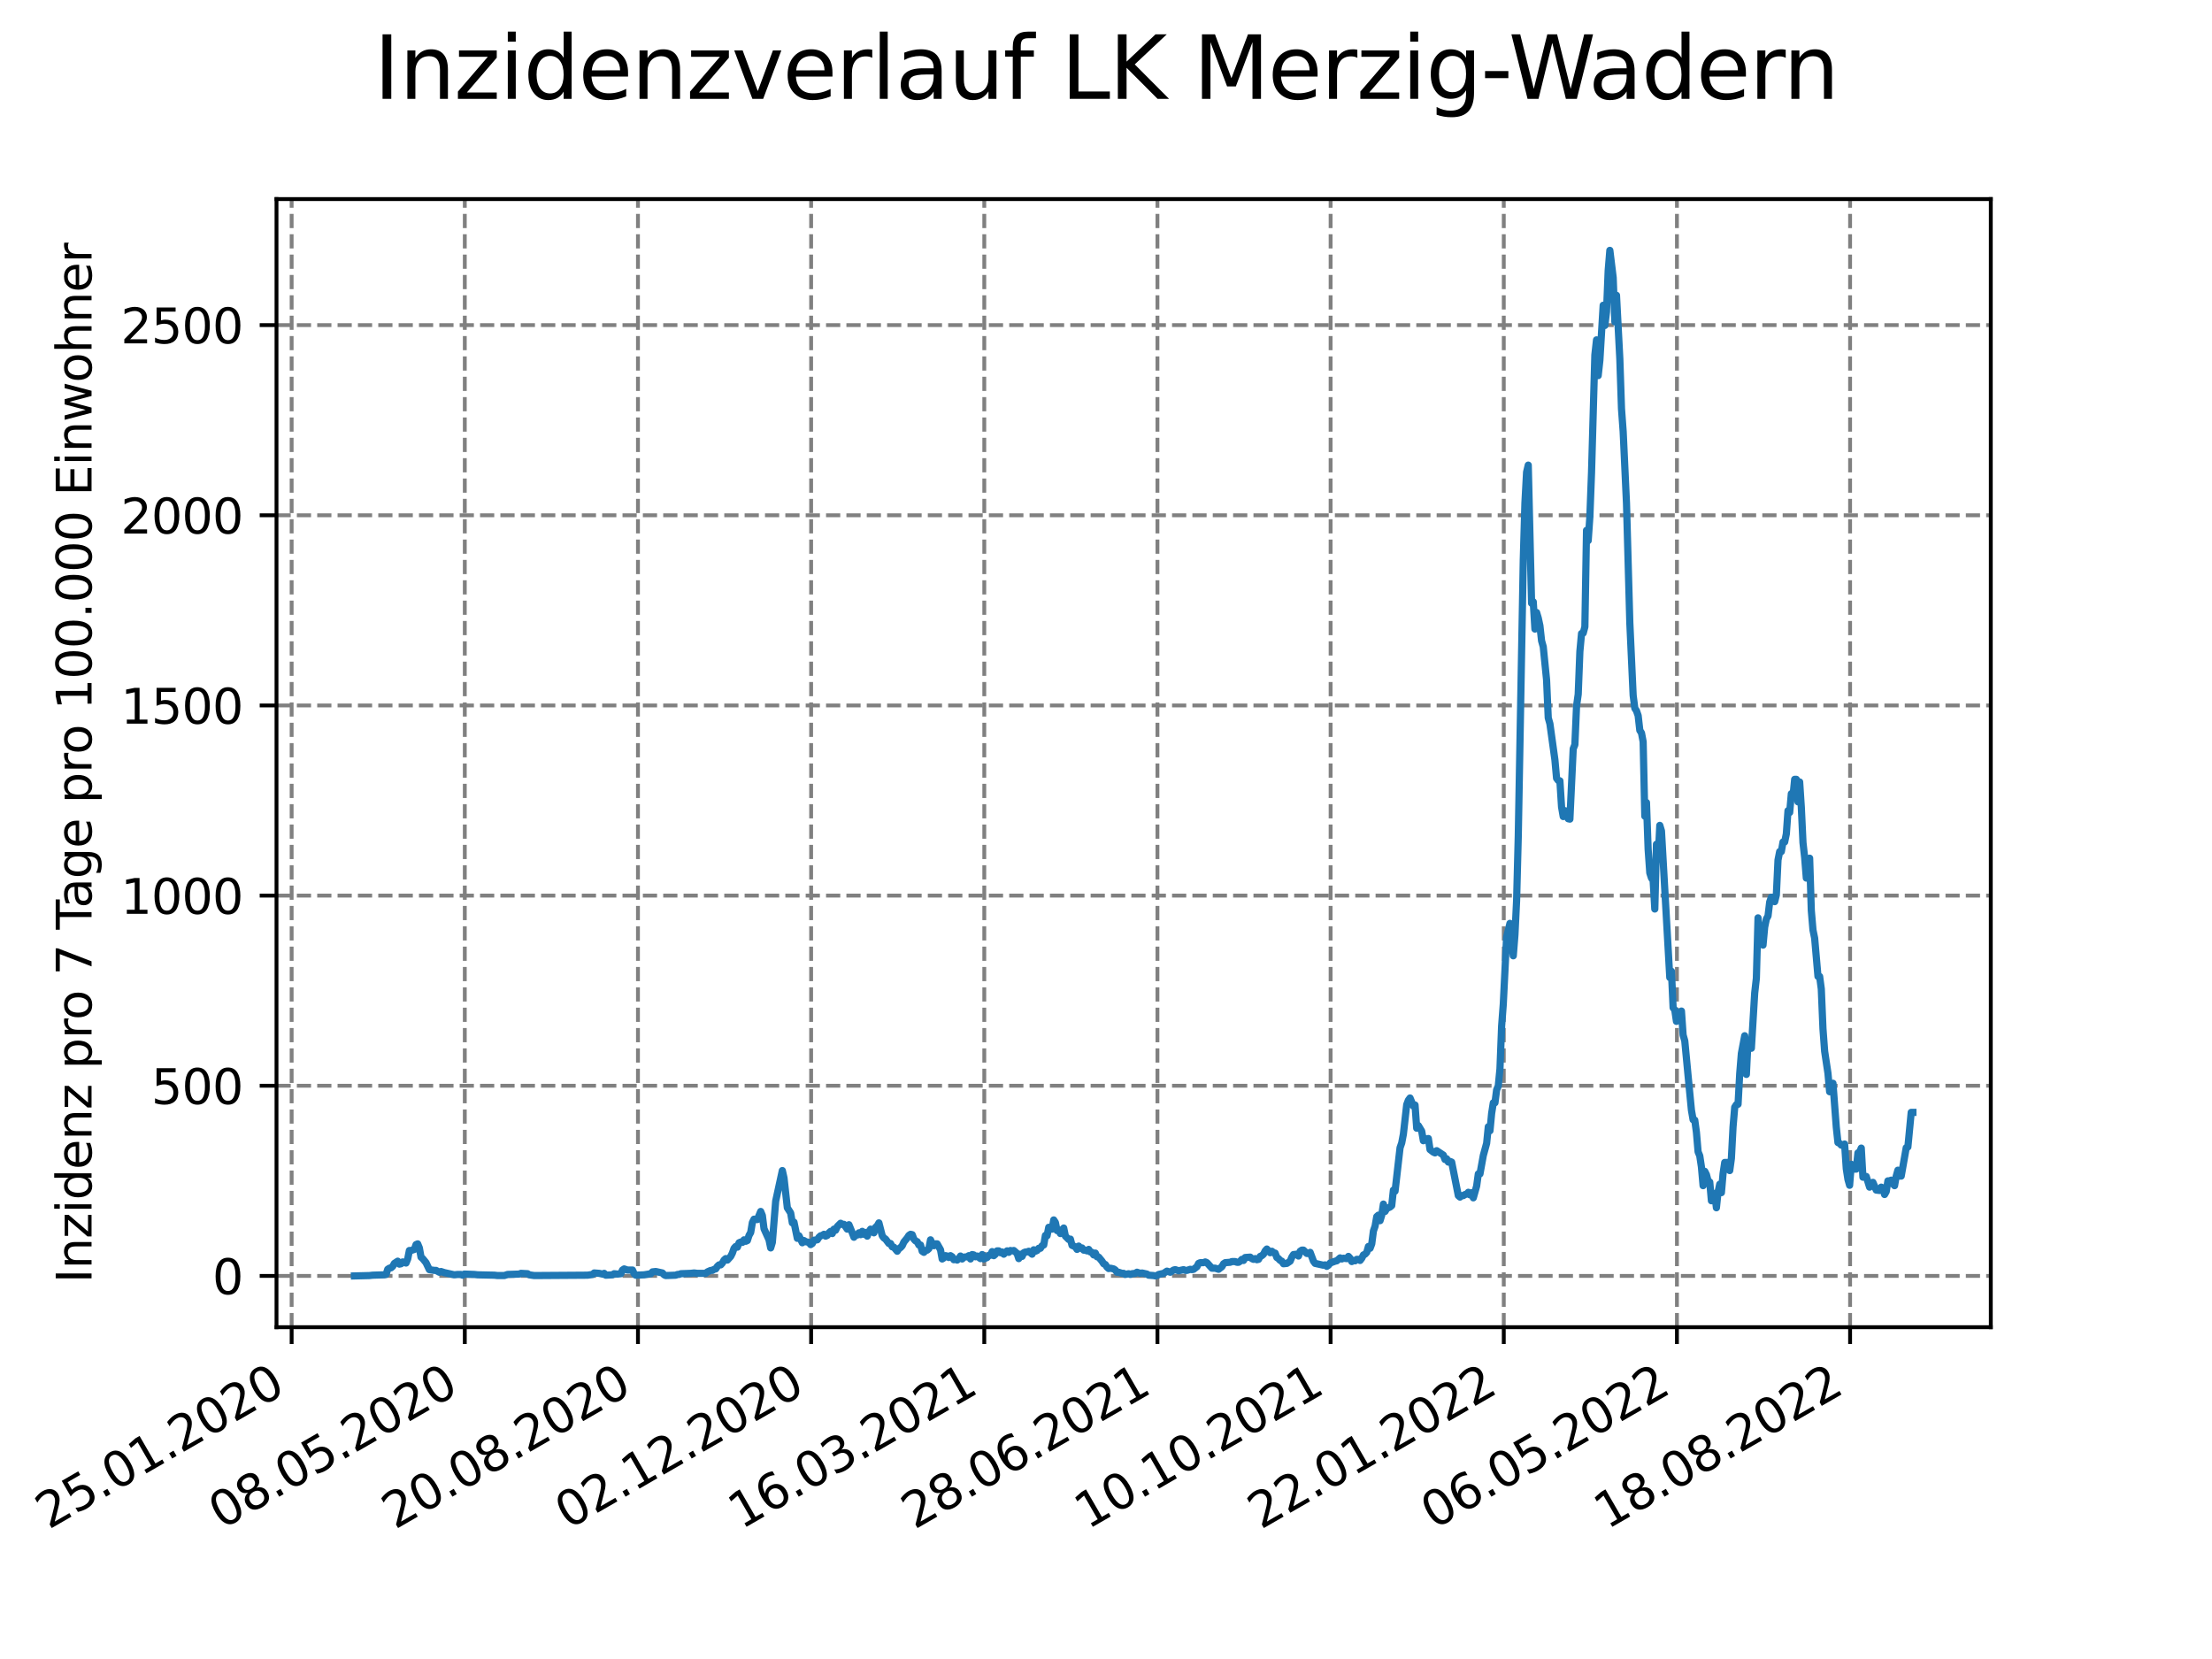 <?xml version="1.0" encoding="utf-8" standalone="no"?>
<!DOCTYPE svg PUBLIC "-//W3C//DTD SVG 1.1//EN"
  "http://www.w3.org/Graphics/SVG/1.1/DTD/svg11.dtd">
<svg xmlns:xlink="http://www.w3.org/1999/xlink" width="460.8pt" height="345.6pt" viewBox="0 0 460.8 345.6" xmlns="http://www.w3.org/2000/svg" version="1.1">
 <defs>
  <style type="text/css">*{stroke-linejoin: round; stroke-linecap: butt}</style>
 </defs>
 <g id="figure_1">
  <g id="patch_1">
   <path d="M 0 345.6 
L 460.8 345.6 
L 460.8 0 
L 0 0 
z
" style="fill: #ffffff"/>
  </g>
  <g id="axes_1">
   <g id="patch_2">
    <path d="M 57.6 276.48 
L 414.72 276.48 
L 414.72 41.472 
L 57.6 41.472 
z
" style="fill: #ffffff"/>
   </g>
   <g id="matplotlib.axis_1">
    <g id="xtick_1">
     <g id="line2d_1">
      <path d="M 60.753 276.48 
L 60.753 41.472 
" clip-path="url(#pf32858adac)" style="fill: none; stroke-dasharray: 2.96,1.28; stroke-dashoffset: 0; stroke: #808080; stroke-width: 0.8"/>
     </g>
     <g id="line2d_2">
      <defs>
       <path id="mc560bcc546" d="M 0 0 
L 0 3.5 
" style="stroke: #000000; stroke-width: 0.8"/>
      </defs>
      <g>
       <use xlink:href="#mc560bcc546" x="60.753" y="276.48" style="stroke: #000000; stroke-width: 0.8"/>
      </g>
     </g>
     <g id="text_1">
      <!-- 25.01.2020 -->
      <g transform="translate(10.128 318.689) rotate(-30) scale(0.1 -0.1)">
       <defs>
        <path id="DejaVuSans-32" d="M 1228 531 
L 3431 531 
L 3431 0 
L 469 0 
L 469 531 
Q 828 903 1448 1529 
Q 2069 2156 2228 2338 
Q 2531 2678 2651 2914 
Q 2772 3150 2772 3378 
Q 2772 3750 2511 3984 
Q 2250 4219 1831 4219 
Q 1534 4219 1204 4116 
Q 875 4013 500 3803 
L 500 4441 
Q 881 4594 1212 4672 
Q 1544 4750 1819 4750 
Q 2544 4750 2975 4387 
Q 3406 4025 3406 3419 
Q 3406 3131 3298 2873 
Q 3191 2616 2906 2266 
Q 2828 2175 2409 1742 
Q 1991 1309 1228 531 
z
" transform="scale(0.016)"/>
        <path id="DejaVuSans-35" d="M 691 4666 
L 3169 4666 
L 3169 4134 
L 1269 4134 
L 1269 2991 
Q 1406 3038 1543 3061 
Q 1681 3084 1819 3084 
Q 2600 3084 3056 2656 
Q 3513 2228 3513 1497 
Q 3513 744 3044 326 
Q 2575 -91 1722 -91 
Q 1428 -91 1123 -41 
Q 819 9 494 109 
L 494 744 
Q 775 591 1075 516 
Q 1375 441 1709 441 
Q 2250 441 2565 725 
Q 2881 1009 2881 1497 
Q 2881 1984 2565 2268 
Q 2250 2553 1709 2553 
Q 1456 2553 1204 2497 
Q 953 2441 691 2322 
L 691 4666 
z
" transform="scale(0.016)"/>
        <path id="DejaVuSans-2e" d="M 684 794 
L 1344 794 
L 1344 0 
L 684 0 
L 684 794 
z
" transform="scale(0.016)"/>
        <path id="DejaVuSans-30" d="M 2034 4250 
Q 1547 4250 1301 3770 
Q 1056 3291 1056 2328 
Q 1056 1369 1301 889 
Q 1547 409 2034 409 
Q 2525 409 2770 889 
Q 3016 1369 3016 2328 
Q 3016 3291 2770 3770 
Q 2525 4250 2034 4250 
z
M 2034 4750 
Q 2819 4750 3233 4129 
Q 3647 3509 3647 2328 
Q 3647 1150 3233 529 
Q 2819 -91 2034 -91 
Q 1250 -91 836 529 
Q 422 1150 422 2328 
Q 422 3509 836 4129 
Q 1250 4750 2034 4750 
z
" transform="scale(0.016)"/>
        <path id="DejaVuSans-31" d="M 794 531 
L 1825 531 
L 1825 4091 
L 703 3866 
L 703 4441 
L 1819 4666 
L 2450 4666 
L 2450 531 
L 3481 531 
L 3481 0 
L 794 0 
L 794 531 
z
" transform="scale(0.016)"/>
       </defs>
       <use xlink:href="#DejaVuSans-32"/>
       <use xlink:href="#DejaVuSans-35" x="63.623"/>
       <use xlink:href="#DejaVuSans-2e" x="127.246"/>
       <use xlink:href="#DejaVuSans-30" x="159.033"/>
       <use xlink:href="#DejaVuSans-31" x="222.656"/>
       <use xlink:href="#DejaVuSans-2e" x="286.279"/>
       <use xlink:href="#DejaVuSans-32" x="318.066"/>
       <use xlink:href="#DejaVuSans-30" x="381.689"/>
       <use xlink:href="#DejaVuSans-32" x="445.312"/>
       <use xlink:href="#DejaVuSans-30" x="508.936"/>
      </g>
     </g>
    </g>
    <g id="xtick_2">
     <g id="line2d_3">
      <path d="M 96.826 276.48 
L 96.826 41.472 
" clip-path="url(#pf32858adac)" style="fill: none; stroke-dasharray: 2.96,1.28; stroke-dashoffset: 0; stroke: #808080; stroke-width: 0.8"/>
     </g>
     <g id="line2d_4">
      <g>
       <use xlink:href="#mc560bcc546" x="96.826" y="276.48" style="stroke: #000000; stroke-width: 0.8"/>
      </g>
     </g>
     <g id="text_2">
      <!-- 08.05.2020 -->
      <g transform="translate(46.201 318.689) rotate(-30) scale(0.1 -0.1)">
       <defs>
        <path id="DejaVuSans-38" d="M 2034 2216 
Q 1584 2216 1326 1975 
Q 1069 1734 1069 1313 
Q 1069 891 1326 650 
Q 1584 409 2034 409 
Q 2484 409 2743 651 
Q 3003 894 3003 1313 
Q 3003 1734 2745 1975 
Q 2488 2216 2034 2216 
z
M 1403 2484 
Q 997 2584 770 2862 
Q 544 3141 544 3541 
Q 544 4100 942 4425 
Q 1341 4750 2034 4750 
Q 2731 4750 3128 4425 
Q 3525 4100 3525 3541 
Q 3525 3141 3298 2862 
Q 3072 2584 2669 2484 
Q 3125 2378 3379 2068 
Q 3634 1759 3634 1313 
Q 3634 634 3220 271 
Q 2806 -91 2034 -91 
Q 1263 -91 848 271 
Q 434 634 434 1313 
Q 434 1759 690 2068 
Q 947 2378 1403 2484 
z
M 1172 3481 
Q 1172 3119 1398 2916 
Q 1625 2713 2034 2713 
Q 2441 2713 2670 2916 
Q 2900 3119 2900 3481 
Q 2900 3844 2670 4047 
Q 2441 4250 2034 4250 
Q 1625 4250 1398 4047 
Q 1172 3844 1172 3481 
z
" transform="scale(0.016)"/>
       </defs>
       <use xlink:href="#DejaVuSans-30"/>
       <use xlink:href="#DejaVuSans-38" x="63.623"/>
       <use xlink:href="#DejaVuSans-2e" x="127.246"/>
       <use xlink:href="#DejaVuSans-30" x="159.033"/>
       <use xlink:href="#DejaVuSans-35" x="222.656"/>
       <use xlink:href="#DejaVuSans-2e" x="286.279"/>
       <use xlink:href="#DejaVuSans-32" x="318.066"/>
       <use xlink:href="#DejaVuSans-30" x="381.689"/>
       <use xlink:href="#DejaVuSans-32" x="445.312"/>
       <use xlink:href="#DejaVuSans-30" x="508.936"/>
      </g>
     </g>
    </g>
    <g id="xtick_3">
     <g id="line2d_5">
      <path d="M 132.899 276.48 
L 132.899 41.472 
" clip-path="url(#pf32858adac)" style="fill: none; stroke-dasharray: 2.96,1.28; stroke-dashoffset: 0; stroke: #808080; stroke-width: 0.8"/>
     </g>
     <g id="line2d_6">
      <g>
       <use xlink:href="#mc560bcc546" x="132.899" y="276.48" style="stroke: #000000; stroke-width: 0.8"/>
      </g>
     </g>
     <g id="text_3">
      <!-- 20.08.2020 -->
      <g transform="translate(82.274 318.689) rotate(-30) scale(0.1 -0.1)">
       <use xlink:href="#DejaVuSans-32"/>
       <use xlink:href="#DejaVuSans-30" x="63.623"/>
       <use xlink:href="#DejaVuSans-2e" x="127.246"/>
       <use xlink:href="#DejaVuSans-30" x="159.033"/>
       <use xlink:href="#DejaVuSans-38" x="222.656"/>
       <use xlink:href="#DejaVuSans-2e" x="286.279"/>
       <use xlink:href="#DejaVuSans-32" x="318.066"/>
       <use xlink:href="#DejaVuSans-30" x="381.689"/>
       <use xlink:href="#DejaVuSans-32" x="445.312"/>
       <use xlink:href="#DejaVuSans-30" x="508.936"/>
      </g>
     </g>
    </g>
    <g id="xtick_4">
     <g id="line2d_7">
      <path d="M 168.972 276.48 
L 168.972 41.472 
" clip-path="url(#pf32858adac)" style="fill: none; stroke-dasharray: 2.96,1.28; stroke-dashoffset: 0; stroke: #808080; stroke-width: 0.8"/>
     </g>
     <g id="line2d_8">
      <g>
       <use xlink:href="#mc560bcc546" x="168.972" y="276.48" style="stroke: #000000; stroke-width: 0.8"/>
      </g>
     </g>
     <g id="text_4">
      <!-- 02.12.2020 -->
      <g transform="translate(118.346 318.689) rotate(-30) scale(0.1 -0.1)">
       <use xlink:href="#DejaVuSans-30"/>
       <use xlink:href="#DejaVuSans-32" x="63.623"/>
       <use xlink:href="#DejaVuSans-2e" x="127.246"/>
       <use xlink:href="#DejaVuSans-31" x="159.033"/>
       <use xlink:href="#DejaVuSans-32" x="222.656"/>
       <use xlink:href="#DejaVuSans-2e" x="286.279"/>
       <use xlink:href="#DejaVuSans-32" x="318.066"/>
       <use xlink:href="#DejaVuSans-30" x="381.689"/>
       <use xlink:href="#DejaVuSans-32" x="445.312"/>
       <use xlink:href="#DejaVuSans-30" x="508.936"/>
      </g>
     </g>
    </g>
    <g id="xtick_5">
     <g id="line2d_9">
      <path d="M 205.044 276.48 
L 205.044 41.472 
" clip-path="url(#pf32858adac)" style="fill: none; stroke-dasharray: 2.96,1.28; stroke-dashoffset: 0; stroke: #808080; stroke-width: 0.8"/>
     </g>
     <g id="line2d_10">
      <g>
       <use xlink:href="#mc560bcc546" x="205.044" y="276.48" style="stroke: #000000; stroke-width: 0.8"/>
      </g>
     </g>
     <g id="text_5">
      <!-- 16.03.2021 -->
      <g transform="translate(154.419 318.689) rotate(-30) scale(0.1 -0.1)">
       <defs>
        <path id="DejaVuSans-36" d="M 2113 2584 
Q 1688 2584 1439 2293 
Q 1191 2003 1191 1497 
Q 1191 994 1439 701 
Q 1688 409 2113 409 
Q 2538 409 2786 701 
Q 3034 994 3034 1497 
Q 3034 2003 2786 2293 
Q 2538 2584 2113 2584 
z
M 3366 4563 
L 3366 3988 
Q 3128 4100 2886 4159 
Q 2644 4219 2406 4219 
Q 1781 4219 1451 3797 
Q 1122 3375 1075 2522 
Q 1259 2794 1537 2939 
Q 1816 3084 2150 3084 
Q 2853 3084 3261 2657 
Q 3669 2231 3669 1497 
Q 3669 778 3244 343 
Q 2819 -91 2113 -91 
Q 1303 -91 875 529 
Q 447 1150 447 2328 
Q 447 3434 972 4092 
Q 1497 4750 2381 4750 
Q 2619 4750 2861 4703 
Q 3103 4656 3366 4563 
z
" transform="scale(0.016)"/>
        <path id="DejaVuSans-33" d="M 2597 2516 
Q 3050 2419 3304 2112 
Q 3559 1806 3559 1356 
Q 3559 666 3084 287 
Q 2609 -91 1734 -91 
Q 1441 -91 1130 -33 
Q 819 25 488 141 
L 488 750 
Q 750 597 1062 519 
Q 1375 441 1716 441 
Q 2309 441 2620 675 
Q 2931 909 2931 1356 
Q 2931 1769 2642 2001 
Q 2353 2234 1838 2234 
L 1294 2234 
L 1294 2753 
L 1863 2753 
Q 2328 2753 2575 2939 
Q 2822 3125 2822 3475 
Q 2822 3834 2567 4026 
Q 2313 4219 1838 4219 
Q 1578 4219 1281 4162 
Q 984 4106 628 3988 
L 628 4550 
Q 988 4650 1302 4700 
Q 1616 4750 1894 4750 
Q 2613 4750 3031 4423 
Q 3450 4097 3450 3541 
Q 3450 3153 3228 2886 
Q 3006 2619 2597 2516 
z
" transform="scale(0.016)"/>
       </defs>
       <use xlink:href="#DejaVuSans-31"/>
       <use xlink:href="#DejaVuSans-36" x="63.623"/>
       <use xlink:href="#DejaVuSans-2e" x="127.246"/>
       <use xlink:href="#DejaVuSans-30" x="159.033"/>
       <use xlink:href="#DejaVuSans-33" x="222.656"/>
       <use xlink:href="#DejaVuSans-2e" x="286.279"/>
       <use xlink:href="#DejaVuSans-32" x="318.066"/>
       <use xlink:href="#DejaVuSans-30" x="381.689"/>
       <use xlink:href="#DejaVuSans-32" x="445.312"/>
       <use xlink:href="#DejaVuSans-31" x="508.936"/>
      </g>
     </g>
    </g>
    <g id="xtick_6">
     <g id="line2d_11">
      <path d="M 241.117 276.48 
L 241.117 41.472 
" clip-path="url(#pf32858adac)" style="fill: none; stroke-dasharray: 2.96,1.28; stroke-dashoffset: 0; stroke: #808080; stroke-width: 0.8"/>
     </g>
     <g id="line2d_12">
      <g>
       <use xlink:href="#mc560bcc546" x="241.117" y="276.48" style="stroke: #000000; stroke-width: 0.8"/>
      </g>
     </g>
     <g id="text_6">
      <!-- 28.06.2021 -->
      <g transform="translate(190.492 318.689) rotate(-30) scale(0.1 -0.1)">
       <use xlink:href="#DejaVuSans-32"/>
       <use xlink:href="#DejaVuSans-38" x="63.623"/>
       <use xlink:href="#DejaVuSans-2e" x="127.246"/>
       <use xlink:href="#DejaVuSans-30" x="159.033"/>
       <use xlink:href="#DejaVuSans-36" x="222.656"/>
       <use xlink:href="#DejaVuSans-2e" x="286.279"/>
       <use xlink:href="#DejaVuSans-32" x="318.066"/>
       <use xlink:href="#DejaVuSans-30" x="381.689"/>
       <use xlink:href="#DejaVuSans-32" x="445.312"/>
       <use xlink:href="#DejaVuSans-31" x="508.936"/>
      </g>
     </g>
    </g>
    <g id="xtick_7">
     <g id="line2d_13">
      <path d="M 277.19 276.48 
L 277.19 41.472 
" clip-path="url(#pf32858adac)" style="fill: none; stroke-dasharray: 2.96,1.28; stroke-dashoffset: 0; stroke: #808080; stroke-width: 0.8"/>
     </g>
     <g id="line2d_14">
      <g>
       <use xlink:href="#mc560bcc546" x="277.19" y="276.48" style="stroke: #000000; stroke-width: 0.8"/>
      </g>
     </g>
     <g id="text_7">
      <!-- 10.10.2021 -->
      <g transform="translate(226.565 318.689) rotate(-30) scale(0.1 -0.1)">
       <use xlink:href="#DejaVuSans-31"/>
       <use xlink:href="#DejaVuSans-30" x="63.623"/>
       <use xlink:href="#DejaVuSans-2e" x="127.246"/>
       <use xlink:href="#DejaVuSans-31" x="159.033"/>
       <use xlink:href="#DejaVuSans-30" x="222.656"/>
       <use xlink:href="#DejaVuSans-2e" x="286.279"/>
       <use xlink:href="#DejaVuSans-32" x="318.066"/>
       <use xlink:href="#DejaVuSans-30" x="381.689"/>
       <use xlink:href="#DejaVuSans-32" x="445.312"/>
       <use xlink:href="#DejaVuSans-31" x="508.936"/>
      </g>
     </g>
    </g>
    <g id="xtick_8">
     <g id="line2d_15">
      <path d="M 313.263 276.48 
L 313.263 41.472 
" clip-path="url(#pf32858adac)" style="fill: none; stroke-dasharray: 2.96,1.28; stroke-dashoffset: 0; stroke: #808080; stroke-width: 0.8"/>
     </g>
     <g id="line2d_16">
      <g>
       <use xlink:href="#mc560bcc546" x="313.263" y="276.48" style="stroke: #000000; stroke-width: 0.8"/>
      </g>
     </g>
     <g id="text_8">
      <!-- 22.01.2022 -->
      <g transform="translate(262.637 318.689) rotate(-30) scale(0.1 -0.1)">
       <use xlink:href="#DejaVuSans-32"/>
       <use xlink:href="#DejaVuSans-32" x="63.623"/>
       <use xlink:href="#DejaVuSans-2e" x="127.246"/>
       <use xlink:href="#DejaVuSans-30" x="159.033"/>
       <use xlink:href="#DejaVuSans-31" x="222.656"/>
       <use xlink:href="#DejaVuSans-2e" x="286.279"/>
       <use xlink:href="#DejaVuSans-32" x="318.066"/>
       <use xlink:href="#DejaVuSans-30" x="381.689"/>
       <use xlink:href="#DejaVuSans-32" x="445.312"/>
       <use xlink:href="#DejaVuSans-32" x="508.936"/>
      </g>
     </g>
    </g>
    <g id="xtick_9">
     <g id="line2d_17">
      <path d="M 349.335 276.48 
L 349.335 41.472 
" clip-path="url(#pf32858adac)" style="fill: none; stroke-dasharray: 2.96,1.28; stroke-dashoffset: 0; stroke: #808080; stroke-width: 0.8"/>
     </g>
     <g id="line2d_18">
      <g>
       <use xlink:href="#mc560bcc546" x="349.335" y="276.48" style="stroke: #000000; stroke-width: 0.8"/>
      </g>
     </g>
     <g id="text_9">
      <!-- 06.05.2022 -->
      <g transform="translate(298.71 318.689) rotate(-30) scale(0.1 -0.1)">
       <use xlink:href="#DejaVuSans-30"/>
       <use xlink:href="#DejaVuSans-36" x="63.623"/>
       <use xlink:href="#DejaVuSans-2e" x="127.246"/>
       <use xlink:href="#DejaVuSans-30" x="159.033"/>
       <use xlink:href="#DejaVuSans-35" x="222.656"/>
       <use xlink:href="#DejaVuSans-2e" x="286.279"/>
       <use xlink:href="#DejaVuSans-32" x="318.066"/>
       <use xlink:href="#DejaVuSans-30" x="381.689"/>
       <use xlink:href="#DejaVuSans-32" x="445.312"/>
       <use xlink:href="#DejaVuSans-32" x="508.936"/>
      </g>
     </g>
    </g>
    <g id="xtick_10">
     <g id="line2d_19">
      <path d="M 385.408 276.48 
L 385.408 41.472 
" clip-path="url(#pf32858adac)" style="fill: none; stroke-dasharray: 2.96,1.28; stroke-dashoffset: 0; stroke: #808080; stroke-width: 0.8"/>
     </g>
     <g id="line2d_20">
      <g>
       <use xlink:href="#mc560bcc546" x="385.408" y="276.48" style="stroke: #000000; stroke-width: 0.8"/>
      </g>
     </g>
     <g id="text_10">
      <!-- 18.08.2022 -->
      <g transform="translate(334.783 318.689) rotate(-30) scale(0.1 -0.1)">
       <use xlink:href="#DejaVuSans-31"/>
       <use xlink:href="#DejaVuSans-38" x="63.623"/>
       <use xlink:href="#DejaVuSans-2e" x="127.246"/>
       <use xlink:href="#DejaVuSans-30" x="159.033"/>
       <use xlink:href="#DejaVuSans-38" x="222.656"/>
       <use xlink:href="#DejaVuSans-2e" x="286.279"/>
       <use xlink:href="#DejaVuSans-32" x="318.066"/>
       <use xlink:href="#DejaVuSans-30" x="381.689"/>
       <use xlink:href="#DejaVuSans-32" x="445.312"/>
       <use xlink:href="#DejaVuSans-32" x="508.936"/>
      </g>
     </g>
    </g>
   </g>
   <g id="matplotlib.axis_2">
    <g id="ytick_1">
     <g id="line2d_21">
      <path d="M 57.6 265.798 
L 414.72 265.798 
" clip-path="url(#pf32858adac)" style="fill: none; stroke-dasharray: 2.96,1.28; stroke-dashoffset: 0; stroke: #808080; stroke-width: 0.8"/>
     </g>
     <g id="line2d_22">
      <defs>
       <path id="m542af6de7a" d="M 0 0 
L -3.5 0 
" style="stroke: #000000; stroke-width: 0.8"/>
      </defs>
      <g>
       <use xlink:href="#m542af6de7a" x="57.6" y="265.798" style="stroke: #000000; stroke-width: 0.8"/>
      </g>
     </g>
     <g id="text_11">
      <!-- 0 -->
      <g transform="translate(44.237 269.597) scale(0.1 -0.1)">
       <use xlink:href="#DejaVuSans-30"/>
      </g>
     </g>
    </g>
    <g id="ytick_2">
     <g id="line2d_23">
      <path d="M 57.6 226.184 
L 414.72 226.184 
" clip-path="url(#pf32858adac)" style="fill: none; stroke-dasharray: 2.96,1.28; stroke-dashoffset: 0; stroke: #808080; stroke-width: 0.8"/>
     </g>
     <g id="line2d_24">
      <g>
       <use xlink:href="#m542af6de7a" x="57.6" y="226.184" style="stroke: #000000; stroke-width: 0.8"/>
      </g>
     </g>
     <g id="text_12">
      <!-- 500 -->
      <g transform="translate(31.512 229.983) scale(0.1 -0.1)">
       <use xlink:href="#DejaVuSans-35"/>
       <use xlink:href="#DejaVuSans-30" x="63.623"/>
       <use xlink:href="#DejaVuSans-30" x="127.246"/>
      </g>
     </g>
    </g>
    <g id="ytick_3">
     <g id="line2d_25">
      <path d="M 57.6 186.569 
L 414.72 186.569 
" clip-path="url(#pf32858adac)" style="fill: none; stroke-dasharray: 2.96,1.28; stroke-dashoffset: 0; stroke: #808080; stroke-width: 0.8"/>
     </g>
     <g id="line2d_26">
      <g>
       <use xlink:href="#m542af6de7a" x="57.6" y="186.569" style="stroke: #000000; stroke-width: 0.8"/>
      </g>
     </g>
     <g id="text_13">
      <!-- 1000 -->
      <g transform="translate(25.15 190.369) scale(0.1 -0.1)">
       <use xlink:href="#DejaVuSans-31"/>
       <use xlink:href="#DejaVuSans-30" x="63.623"/>
       <use xlink:href="#DejaVuSans-30" x="127.246"/>
       <use xlink:href="#DejaVuSans-30" x="190.869"/>
      </g>
     </g>
    </g>
    <g id="ytick_4">
     <g id="line2d_27">
      <path d="M 57.6 146.955 
L 414.72 146.955 
" clip-path="url(#pf32858adac)" style="fill: none; stroke-dasharray: 2.96,1.28; stroke-dashoffset: 0; stroke: #808080; stroke-width: 0.8"/>
     </g>
     <g id="line2d_28">
      <g>
       <use xlink:href="#m542af6de7a" x="57.6" y="146.955" style="stroke: #000000; stroke-width: 0.8"/>
      </g>
     </g>
     <g id="text_14">
      <!-- 1500 -->
      <g transform="translate(25.15 150.754) scale(0.1 -0.1)">
       <use xlink:href="#DejaVuSans-31"/>
       <use xlink:href="#DejaVuSans-35" x="63.623"/>
       <use xlink:href="#DejaVuSans-30" x="127.246"/>
       <use xlink:href="#DejaVuSans-30" x="190.869"/>
      </g>
     </g>
    </g>
    <g id="ytick_5">
     <g id="line2d_29">
      <path d="M 57.6 107.341 
L 414.72 107.341 
" clip-path="url(#pf32858adac)" style="fill: none; stroke-dasharray: 2.96,1.28; stroke-dashoffset: 0; stroke: #808080; stroke-width: 0.8"/>
     </g>
     <g id="line2d_30">
      <g>
       <use xlink:href="#m542af6de7a" x="57.6" y="107.341" style="stroke: #000000; stroke-width: 0.8"/>
      </g>
     </g>
     <g id="text_15">
      <!-- 2000 -->
      <g transform="translate(25.15 111.14) scale(0.1 -0.1)">
       <use xlink:href="#DejaVuSans-32"/>
       <use xlink:href="#DejaVuSans-30" x="63.623"/>
       <use xlink:href="#DejaVuSans-30" x="127.246"/>
       <use xlink:href="#DejaVuSans-30" x="190.869"/>
      </g>
     </g>
    </g>
    <g id="ytick_6">
     <g id="line2d_31">
      <path d="M 57.6 67.727 
L 414.72 67.727 
" clip-path="url(#pf32858adac)" style="fill: none; stroke-dasharray: 2.96,1.28; stroke-dashoffset: 0; stroke: #808080; stroke-width: 0.8"/>
     </g>
     <g id="line2d_32">
      <g>
       <use xlink:href="#m542af6de7a" x="57.6" y="67.727" style="stroke: #000000; stroke-width: 0.8"/>
      </g>
     </g>
     <g id="text_16">
      <!-- 2500 -->
      <g transform="translate(25.15 71.526) scale(0.1 -0.1)">
       <use xlink:href="#DejaVuSans-32"/>
       <use xlink:href="#DejaVuSans-35" x="63.623"/>
       <use xlink:href="#DejaVuSans-30" x="127.246"/>
       <use xlink:href="#DejaVuSans-30" x="190.869"/>
      </g>
     </g>
    </g>
    <g id="text_17">
     <!-- Inzidenz pro 7 Tage pro 100.000 Einwohner -->
     <g transform="translate(19.07 267.301) rotate(-90) scale(0.1 -0.1)">
      <defs>
       <path id="DejaVuSans-49" d="M 628 4666 
L 1259 4666 
L 1259 0 
L 628 0 
L 628 4666 
z
" transform="scale(0.016)"/>
       <path id="DejaVuSans-6e" d="M 3513 2113 
L 3513 0 
L 2938 0 
L 2938 2094 
Q 2938 2591 2744 2837 
Q 2550 3084 2163 3084 
Q 1697 3084 1428 2787 
Q 1159 2491 1159 1978 
L 1159 0 
L 581 0 
L 581 3500 
L 1159 3500 
L 1159 2956 
Q 1366 3272 1645 3428 
Q 1925 3584 2291 3584 
Q 2894 3584 3203 3211 
Q 3513 2838 3513 2113 
z
" transform="scale(0.016)"/>
       <path id="DejaVuSans-7a" d="M 353 3500 
L 3084 3500 
L 3084 2975 
L 922 459 
L 3084 459 
L 3084 0 
L 275 0 
L 275 525 
L 2438 3041 
L 353 3041 
L 353 3500 
z
" transform="scale(0.016)"/>
       <path id="DejaVuSans-69" d="M 603 3500 
L 1178 3500 
L 1178 0 
L 603 0 
L 603 3500 
z
M 603 4863 
L 1178 4863 
L 1178 4134 
L 603 4134 
L 603 4863 
z
" transform="scale(0.016)"/>
       <path id="DejaVuSans-64" d="M 2906 2969 
L 2906 4863 
L 3481 4863 
L 3481 0 
L 2906 0 
L 2906 525 
Q 2725 213 2448 61 
Q 2172 -91 1784 -91 
Q 1150 -91 751 415 
Q 353 922 353 1747 
Q 353 2572 751 3078 
Q 1150 3584 1784 3584 
Q 2172 3584 2448 3432 
Q 2725 3281 2906 2969 
z
M 947 1747 
Q 947 1113 1208 752 
Q 1469 391 1925 391 
Q 2381 391 2643 752 
Q 2906 1113 2906 1747 
Q 2906 2381 2643 2742 
Q 2381 3103 1925 3103 
Q 1469 3103 1208 2742 
Q 947 2381 947 1747 
z
" transform="scale(0.016)"/>
       <path id="DejaVuSans-65" d="M 3597 1894 
L 3597 1613 
L 953 1613 
Q 991 1019 1311 708 
Q 1631 397 2203 397 
Q 2534 397 2845 478 
Q 3156 559 3463 722 
L 3463 178 
Q 3153 47 2828 -22 
Q 2503 -91 2169 -91 
Q 1331 -91 842 396 
Q 353 884 353 1716 
Q 353 2575 817 3079 
Q 1281 3584 2069 3584 
Q 2775 3584 3186 3129 
Q 3597 2675 3597 1894 
z
M 3022 2063 
Q 3016 2534 2758 2815 
Q 2500 3097 2075 3097 
Q 1594 3097 1305 2825 
Q 1016 2553 972 2059 
L 3022 2063 
z
" transform="scale(0.016)"/>
       <path id="DejaVuSans-20" transform="scale(0.016)"/>
       <path id="DejaVuSans-70" d="M 1159 525 
L 1159 -1331 
L 581 -1331 
L 581 3500 
L 1159 3500 
L 1159 2969 
Q 1341 3281 1617 3432 
Q 1894 3584 2278 3584 
Q 2916 3584 3314 3078 
Q 3713 2572 3713 1747 
Q 3713 922 3314 415 
Q 2916 -91 2278 -91 
Q 1894 -91 1617 61 
Q 1341 213 1159 525 
z
M 3116 1747 
Q 3116 2381 2855 2742 
Q 2594 3103 2138 3103 
Q 1681 3103 1420 2742 
Q 1159 2381 1159 1747 
Q 1159 1113 1420 752 
Q 1681 391 2138 391 
Q 2594 391 2855 752 
Q 3116 1113 3116 1747 
z
" transform="scale(0.016)"/>
       <path id="DejaVuSans-72" d="M 2631 2963 
Q 2534 3019 2420 3045 
Q 2306 3072 2169 3072 
Q 1681 3072 1420 2755 
Q 1159 2438 1159 1844 
L 1159 0 
L 581 0 
L 581 3500 
L 1159 3500 
L 1159 2956 
Q 1341 3275 1631 3429 
Q 1922 3584 2338 3584 
Q 2397 3584 2469 3576 
Q 2541 3569 2628 3553 
L 2631 2963 
z
" transform="scale(0.016)"/>
       <path id="DejaVuSans-6f" d="M 1959 3097 
Q 1497 3097 1228 2736 
Q 959 2375 959 1747 
Q 959 1119 1226 758 
Q 1494 397 1959 397 
Q 2419 397 2687 759 
Q 2956 1122 2956 1747 
Q 2956 2369 2687 2733 
Q 2419 3097 1959 3097 
z
M 1959 3584 
Q 2709 3584 3137 3096 
Q 3566 2609 3566 1747 
Q 3566 888 3137 398 
Q 2709 -91 1959 -91 
Q 1206 -91 779 398 
Q 353 888 353 1747 
Q 353 2609 779 3096 
Q 1206 3584 1959 3584 
z
" transform="scale(0.016)"/>
       <path id="DejaVuSans-37" d="M 525 4666 
L 3525 4666 
L 3525 4397 
L 1831 0 
L 1172 0 
L 2766 4134 
L 525 4134 
L 525 4666 
z
" transform="scale(0.016)"/>
       <path id="DejaVuSans-54" d="M -19 4666 
L 3928 4666 
L 3928 4134 
L 2272 4134 
L 2272 0 
L 1638 0 
L 1638 4134 
L -19 4134 
L -19 4666 
z
" transform="scale(0.016)"/>
       <path id="DejaVuSans-61" d="M 2194 1759 
Q 1497 1759 1228 1600 
Q 959 1441 959 1056 
Q 959 750 1161 570 
Q 1363 391 1709 391 
Q 2188 391 2477 730 
Q 2766 1069 2766 1631 
L 2766 1759 
L 2194 1759 
z
M 3341 1997 
L 3341 0 
L 2766 0 
L 2766 531 
Q 2569 213 2275 61 
Q 1981 -91 1556 -91 
Q 1019 -91 701 211 
Q 384 513 384 1019 
Q 384 1609 779 1909 
Q 1175 2209 1959 2209 
L 2766 2209 
L 2766 2266 
Q 2766 2663 2505 2880 
Q 2244 3097 1772 3097 
Q 1472 3097 1187 3025 
Q 903 2953 641 2809 
L 641 3341 
Q 956 3463 1253 3523 
Q 1550 3584 1831 3584 
Q 2591 3584 2966 3190 
Q 3341 2797 3341 1997 
z
" transform="scale(0.016)"/>
       <path id="DejaVuSans-67" d="M 2906 1791 
Q 2906 2416 2648 2759 
Q 2391 3103 1925 3103 
Q 1463 3103 1205 2759 
Q 947 2416 947 1791 
Q 947 1169 1205 825 
Q 1463 481 1925 481 
Q 2391 481 2648 825 
Q 2906 1169 2906 1791 
z
M 3481 434 
Q 3481 -459 3084 -895 
Q 2688 -1331 1869 -1331 
Q 1566 -1331 1297 -1286 
Q 1028 -1241 775 -1147 
L 775 -588 
Q 1028 -725 1275 -790 
Q 1522 -856 1778 -856 
Q 2344 -856 2625 -561 
Q 2906 -266 2906 331 
L 2906 616 
Q 2728 306 2450 153 
Q 2172 0 1784 0 
Q 1141 0 747 490 
Q 353 981 353 1791 
Q 353 2603 747 3093 
Q 1141 3584 1784 3584 
Q 2172 3584 2450 3431 
Q 2728 3278 2906 2969 
L 2906 3500 
L 3481 3500 
L 3481 434 
z
" transform="scale(0.016)"/>
       <path id="DejaVuSans-45" d="M 628 4666 
L 3578 4666 
L 3578 4134 
L 1259 4134 
L 1259 2753 
L 3481 2753 
L 3481 2222 
L 1259 2222 
L 1259 531 
L 3634 531 
L 3634 0 
L 628 0 
L 628 4666 
z
" transform="scale(0.016)"/>
       <path id="DejaVuSans-77" d="M 269 3500 
L 844 3500 
L 1563 769 
L 2278 3500 
L 2956 3500 
L 3675 769 
L 4391 3500 
L 4966 3500 
L 4050 0 
L 3372 0 
L 2619 2869 
L 1863 0 
L 1184 0 
L 269 3500 
z
" transform="scale(0.016)"/>
       <path id="DejaVuSans-68" d="M 3513 2113 
L 3513 0 
L 2938 0 
L 2938 2094 
Q 2938 2591 2744 2837 
Q 2550 3084 2163 3084 
Q 1697 3084 1428 2787 
Q 1159 2491 1159 1978 
L 1159 0 
L 581 0 
L 581 4863 
L 1159 4863 
L 1159 2956 
Q 1366 3272 1645 3428 
Q 1925 3584 2291 3584 
Q 2894 3584 3203 3211 
Q 3513 2838 3513 2113 
z
" transform="scale(0.016)"/>
      </defs>
      <use xlink:href="#DejaVuSans-49"/>
      <use xlink:href="#DejaVuSans-6e" x="29.492"/>
      <use xlink:href="#DejaVuSans-7a" x="92.871"/>
      <use xlink:href="#DejaVuSans-69" x="145.361"/>
      <use xlink:href="#DejaVuSans-64" x="173.145"/>
      <use xlink:href="#DejaVuSans-65" x="236.621"/>
      <use xlink:href="#DejaVuSans-6e" x="298.145"/>
      <use xlink:href="#DejaVuSans-7a" x="361.523"/>
      <use xlink:href="#DejaVuSans-20" x="414.014"/>
      <use xlink:href="#DejaVuSans-70" x="445.801"/>
      <use xlink:href="#DejaVuSans-72" x="509.277"/>
      <use xlink:href="#DejaVuSans-6f" x="548.141"/>
      <use xlink:href="#DejaVuSans-20" x="609.322"/>
      <use xlink:href="#DejaVuSans-37" x="641.109"/>
      <use xlink:href="#DejaVuSans-20" x="704.732"/>
      <use xlink:href="#DejaVuSans-54" x="736.52"/>
      <use xlink:href="#DejaVuSans-61" x="781.104"/>
      <use xlink:href="#DejaVuSans-67" x="842.383"/>
      <use xlink:href="#DejaVuSans-65" x="905.859"/>
      <use xlink:href="#DejaVuSans-20" x="967.383"/>
      <use xlink:href="#DejaVuSans-70" x="999.17"/>
      <use xlink:href="#DejaVuSans-72" x="1062.646"/>
      <use xlink:href="#DejaVuSans-6f" x="1101.51"/>
      <use xlink:href="#DejaVuSans-20" x="1162.691"/>
      <use xlink:href="#DejaVuSans-31" x="1194.479"/>
      <use xlink:href="#DejaVuSans-30" x="1258.102"/>
      <use xlink:href="#DejaVuSans-30" x="1321.725"/>
      <use xlink:href="#DejaVuSans-2e" x="1385.348"/>
      <use xlink:href="#DejaVuSans-30" x="1417.135"/>
      <use xlink:href="#DejaVuSans-30" x="1480.758"/>
      <use xlink:href="#DejaVuSans-30" x="1544.381"/>
      <use xlink:href="#DejaVuSans-20" x="1608.004"/>
      <use xlink:href="#DejaVuSans-45" x="1639.791"/>
      <use xlink:href="#DejaVuSans-69" x="1702.975"/>
      <use xlink:href="#DejaVuSans-6e" x="1730.758"/>
      <use xlink:href="#DejaVuSans-77" x="1794.137"/>
      <use xlink:href="#DejaVuSans-6f" x="1875.924"/>
      <use xlink:href="#DejaVuSans-68" x="1937.105"/>
      <use xlink:href="#DejaVuSans-6e" x="2000.484"/>
      <use xlink:href="#DejaVuSans-65" x="2063.863"/>
      <use xlink:href="#DejaVuSans-72" x="2125.387"/>
     </g>
    </g>
   </g>
   <g id="line2d_33">
    <path d="M 73.833 265.798 
L 76.954 265.721 
L 77.648 265.644 
L 80.076 265.568 
L 80.423 265.491 
L 80.77 264.417 
L 81.117 264.186 
L 81.463 264.11 
L 81.81 263.803 
L 82.157 263.189 
L 82.851 262.728 
L 83.198 263.342 
L 83.545 263.265 
L 83.891 262.882 
L 84.585 263.112 
L 84.932 262.268 
L 85.279 260.503 
L 85.626 260.503 
L 86.319 260.273 
L 86.666 259.275 
L 87.013 259.121 
L 87.36 259.966 
L 87.707 261.884 
L 88.054 262.191 
L 88.747 263.035 
L 89.441 264.493 
L 90.482 264.647 
L 90.829 264.647 
L 91.522 265.03 
L 91.869 264.877 
L 92.563 265.107 
L 94.644 265.568 
L 95.338 265.491 
L 96.031 265.491 
L 96.378 265.644 
L 96.725 265.414 
L 98.806 265.491 
L 99.5 265.568 
L 102.968 265.644 
L 103.662 265.721 
L 105.05 265.721 
L 105.743 265.491 
L 108.171 265.414 
L 108.518 265.261 
L 109.905 265.337 
L 110.252 265.568 
L 111.293 265.721 
L 122.392 265.644 
L 123.433 265.491 
L 123.78 265.184 
L 124.82 265.261 
L 125.514 265.414 
L 125.861 265.261 
L 126.208 265.644 
L 127.595 265.568 
L 127.942 265.337 
L 128.636 265.414 
L 129.329 265.337 
L 129.676 264.57 
L 130.023 264.34 
L 130.717 264.57 
L 131.757 264.57 
L 132.104 265.337 
L 132.451 265.644 
L 134.185 265.568 
L 135.573 265.337 
L 135.919 264.954 
L 136.613 264.877 
L 138.001 265.184 
L 138.347 265.568 
L 138.694 265.721 
L 140.775 265.644 
L 141.122 265.491 
L 141.469 265.491 
L 141.816 265.337 
L 143.897 265.261 
L 144.591 265.184 
L 145.284 265.261 
L 147.019 265.261 
L 147.366 264.954 
L 148.059 264.647 
L 148.406 264.647 
L 148.753 264.417 
L 149.1 264.34 
L 149.447 263.803 
L 149.794 263.496 
L 150.14 263.496 
L 150.487 263.112 
L 150.834 262.498 
L 151.181 262.191 
L 151.528 262.498 
L 152.222 261.731 
L 152.568 261.04 
L 152.915 260.042 
L 153.262 259.659 
L 153.609 259.812 
L 153.956 258.891 
L 154.303 258.738 
L 154.65 258.814 
L 154.996 258.277 
L 155.343 258.584 
L 155.69 258.431 
L 156.037 257.356 
L 156.384 256.743 
L 156.731 254.671 
L 157.077 253.98 
L 157.771 254.057 
L 158.465 252.368 
L 158.812 253.212 
L 159.159 255.975 
L 160.199 258.277 
L 160.546 259.966 
L 160.893 258.814 
L 161.587 250.22 
L 162.974 243.85 
L 163.321 245.385 
L 164.015 251.601 
L 164.708 252.675 
L 165.055 254.747 
L 165.402 254.594 
L 166.096 257.97 
L 166.443 257.433 
L 167.136 258.891 
L 167.483 258.431 
L 167.83 258.661 
L 168.524 258.814 
L 168.87 259.275 
L 169.217 259.045 
L 169.564 258.354 
L 170.258 258.277 
L 170.605 257.74 
L 170.952 257.433 
L 171.298 257.356 
L 171.645 257.126 
L 171.992 257.51 
L 172.339 257.356 
L 172.686 256.819 
L 173.033 256.512 
L 173.38 256.973 
L 173.726 256.052 
L 174.073 256.282 
L 174.42 255.515 
L 175.114 254.824 
L 175.461 255.054 
L 175.808 255.054 
L 176.501 256.052 
L 176.848 255.131 
L 177.542 256.819 
L 177.889 257.74 
L 178.236 257.28 
L 178.582 257.28 
L 178.929 256.819 
L 179.276 257.203 
L 179.623 256.512 
L 179.97 257.126 
L 180.317 256.743 
L 180.663 257.51 
L 181.01 256.589 
L 181.357 256.052 
L 181.704 256.282 
L 182.051 256.819 
L 182.398 255.668 
L 182.745 255.361 
L 183.091 254.747 
L 183.785 257.433 
L 184.132 257.894 
L 184.479 258.124 
L 185.173 259.045 
L 185.519 259.045 
L 185.866 259.735 
L 186.213 259.812 
L 186.907 260.656 
L 187.254 260.119 
L 187.601 259.889 
L 187.947 259.505 
L 188.294 258.738 
L 188.988 257.894 
L 189.335 257.356 
L 189.682 257.126 
L 190.029 257.203 
L 190.375 258.124 
L 190.722 258.508 
L 191.069 258.661 
L 191.416 259.352 
L 191.763 259.352 
L 192.11 260.656 
L 192.457 260.886 
L 192.803 260.503 
L 193.15 260.426 
L 193.497 260.119 
L 193.844 258.277 
L 194.191 259.045 
L 194.538 259.505 
L 194.884 259.121 
L 195.231 259.121 
L 195.925 260.349 
L 196.272 262.268 
L 196.619 262.038 
L 196.966 261.577 
L 197.312 261.654 
L 197.659 261.961 
L 198.006 261.577 
L 198.353 261.807 
L 198.7 262.421 
L 199.047 262.345 
L 199.394 262.498 
L 199.74 262.191 
L 200.087 261.654 
L 200.434 262.268 
L 200.781 261.884 
L 201.475 261.807 
L 201.822 261.577 
L 202.168 262.268 
L 202.515 261.347 
L 202.862 261.424 
L 203.209 261.807 
L 203.556 261.654 
L 204.25 262.191 
L 204.596 261.347 
L 204.943 262.268 
L 205.637 261.961 
L 205.984 261.5 
L 206.331 261.5 
L 206.677 260.733 
L 207.024 261.577 
L 207.371 261.27 
L 207.718 260.58 
L 208.065 260.58 
L 208.412 260.963 
L 208.759 260.81 
L 209.105 261.27 
L 209.799 260.58 
L 210.146 260.886 
L 210.493 260.503 
L 210.84 260.58 
L 211.187 260.503 
L 211.88 261.117 
L 212.227 262.191 
L 212.574 261.27 
L 212.921 261.731 
L 213.268 260.963 
L 213.615 260.81 
L 213.961 260.81 
L 214.308 260.656 
L 215.002 261.27 
L 215.349 260.349 
L 215.696 260.656 
L 216.043 260.503 
L 216.389 260.042 
L 216.736 260.042 
L 217.083 259.505 
L 217.43 259.352 
L 217.777 257.356 
L 218.124 257.433 
L 218.47 255.668 
L 219.164 256.052 
L 219.511 254.133 
L 219.858 254.671 
L 220.205 256.359 
L 220.552 256.205 
L 220.898 256.973 
L 221.245 256.205 
L 221.592 255.822 
L 221.939 257.51 
L 222.633 258.201 
L 222.98 258.124 
L 223.326 259.428 
L 224.02 259.735 
L 224.367 260.273 
L 224.714 259.582 
L 225.061 260.042 
L 225.408 259.966 
L 225.754 260.426 
L 226.101 260.426 
L 226.448 260.58 
L 226.795 260.273 
L 227.142 260.81 
L 227.489 260.886 
L 227.836 261.424 
L 228.182 261.04 
L 228.529 261.807 
L 228.876 261.884 
L 229.57 262.728 
L 229.917 263.265 
L 230.263 263.419 
L 230.61 263.956 
L 230.957 264.263 
L 231.304 264.186 
L 231.998 264.34 
L 232.345 264.57 
L 232.691 265.03 
L 233.038 265.03 
L 233.732 265.261 
L 234.079 265.261 
L 234.426 265.491 
L 235.119 265.337 
L 235.466 265.491 
L 235.813 265.337 
L 236.507 265.261 
L 236.854 265.03 
L 237.547 265.261 
L 237.894 265.184 
L 238.935 265.414 
L 239.282 265.644 
L 240.322 265.721 
L 240.669 265.798 
L 241.016 265.721 
L 241.363 265.491 
L 242.403 265.261 
L 243.097 264.8 
L 243.791 265.03 
L 244.484 264.57 
L 244.831 264.493 
L 245.525 264.723 
L 246.566 264.493 
L 246.912 264.647 
L 247.259 264.647 
L 247.953 264.417 
L 248.3 264.493 
L 248.647 264.417 
L 249.34 263.879 
L 249.687 263.189 
L 250.034 263.035 
L 250.728 263.035 
L 251.075 262.882 
L 251.422 263.035 
L 252.462 264.186 
L 253.156 264.186 
L 253.85 264.417 
L 254.543 263.879 
L 254.89 263.265 
L 255.237 263.035 
L 256.277 262.958 
L 256.624 262.805 
L 257.318 262.805 
L 257.665 262.958 
L 258.012 262.958 
L 258.359 262.728 
L 258.705 262.345 
L 259.052 262.575 
L 259.399 261.961 
L 260.44 261.884 
L 260.787 262.191 
L 261.133 262.345 
L 261.48 262.191 
L 261.827 262.421 
L 262.174 262.345 
L 262.521 261.731 
L 262.868 261.577 
L 263.215 261.27 
L 263.561 260.58 
L 263.908 260.196 
L 264.602 260.963 
L 264.949 260.656 
L 265.296 260.963 
L 265.643 261.04 
L 265.989 261.961 
L 266.336 262.191 
L 266.683 262.575 
L 267.03 262.728 
L 267.377 263.265 
L 268.07 263.189 
L 268.764 262.728 
L 269.111 261.884 
L 269.458 261.347 
L 270.152 261.27 
L 270.498 261.654 
L 270.845 260.656 
L 271.192 260.426 
L 271.539 260.426 
L 272.233 261.117 
L 272.58 261.117 
L 272.926 260.886 
L 273.62 262.728 
L 273.967 263.189 
L 275.701 263.572 
L 276.048 263.496 
L 276.395 263.803 
L 276.742 263.572 
L 277.089 263.112 
L 278.129 262.728 
L 278.476 262.651 
L 279.17 262.038 
L 279.517 262.268 
L 279.863 262.114 
L 280.557 262.191 
L 280.904 261.731 
L 281.251 262.114 
L 281.598 262.805 
L 281.945 262.575 
L 282.291 262.651 
L 282.638 262.345 
L 282.985 262.345 
L 283.332 262.575 
L 283.679 262.114 
L 284.026 261.424 
L 284.373 261.27 
L 284.719 260.886 
L 285.066 259.659 
L 285.413 260.042 
L 285.76 259.121 
L 286.107 256.436 
L 286.454 255.438 
L 286.801 253.443 
L 287.147 253.136 
L 287.494 254.287 
L 287.841 253.136 
L 288.188 250.834 
L 288.535 252.368 
L 288.882 251.754 
L 289.575 251.447 
L 289.922 251.141 
L 290.269 247.917 
L 290.616 248.148 
L 291.657 239.092 
L 292.003 238.095 
L 292.35 236.253 
L 293.044 230.114 
L 293.391 229.193 
L 293.738 228.732 
L 294.431 230.421 
L 294.778 230.191 
L 295.125 235.025 
L 295.472 234.488 
L 296.166 235.639 
L 296.512 237.634 
L 296.859 237.174 
L 297.206 237.558 
L 297.553 237.174 
L 297.9 239.476 
L 298.594 240.013 
L 298.94 240.167 
L 299.287 239.706 
L 300.675 240.627 
L 301.022 241.548 
L 301.368 241.395 
L 301.715 242.085 
L 302.062 241.932 
L 302.409 242.085 
L 303.796 249.069 
L 304.143 249.375 
L 304.49 249.069 
L 304.837 249.069 
L 305.184 248.838 
L 305.531 248.762 
L 305.877 248.378 
L 306.224 248.915 
L 306.571 248.455 
L 306.918 249.529 
L 307.612 247.073 
L 307.959 244.541 
L 308.305 244.541 
L 308.999 240.704 
L 309.693 238.171 
L 310.04 234.718 
L 310.387 235.562 
L 310.733 231.956 
L 311.08 229.73 
L 311.427 229.73 
L 311.774 227.044 
L 312.121 226.2 
L 312.468 222.67 
L 312.815 213.768 
L 313.161 209.164 
L 313.855 195.197 
L 314.549 192.358 
L 315.243 199.111 
L 315.589 194.737 
L 315.936 187.6 
L 316.283 174.17 
L 317.324 116.692 
L 317.67 104.798 
L 318.017 98.352 
L 318.364 96.893 
L 319.058 125.671 
L 319.405 125.364 
L 319.752 131.043 
L 320.098 127.589 
L 320.445 128.741 
L 320.792 130.352 
L 321.139 133.498 
L 321.486 134.726 
L 322.18 141.633 
L 322.526 149.537 
L 322.873 150.765 
L 323.914 158.285 
L 324.261 162.122 
L 324.608 162.583 
L 324.954 162.66 
L 325.301 168.108 
L 325.648 170.103 
L 325.995 168.875 
L 326.342 169.029 
L 326.689 170.564 
L 327.036 170.64 
L 327.729 155.983 
L 328.076 155.139 
L 328.423 147.081 
L 328.77 144.626 
L 329.117 135.724 
L 329.463 131.964 
L 329.81 131.887 
L 330.157 130.582 
L 330.504 110.476 
L 330.851 112.625 
L 331.198 107.637 
L 331.545 98.428 
L 332.238 73.948 
L 332.585 70.802 
L 332.932 78.246 
L 333.279 75.099 
L 333.973 63.588 
L 334.319 67.809 
L 334.666 64.97 
L 335.013 56.375 
L 335.36 52.154 
L 336.054 57.833 
L 336.401 67.042 
L 336.747 61.516 
L 337.441 74.792 
L 337.788 85.152 
L 338.135 89.91 
L 338.829 104.874 
L 339.522 129.738 
L 340.216 144.856 
L 340.563 147.542 
L 340.91 148.079 
L 341.257 149.077 
L 341.603 152.146 
L 341.95 152.683 
L 342.297 154.525 
L 342.644 170.027 
L 342.991 167.187 
L 343.338 176.933 
L 343.684 181.844 
L 344.031 182.919 
L 344.378 183.379 
L 344.725 189.365 
L 345.072 175.859 
L 345.419 179.005 
L 345.766 171.945 
L 346.112 173.096 
L 347.847 203.639 
L 348.194 202.334 
L 348.54 209.931 
L 348.887 210.392 
L 349.234 212.771 
L 349.581 211.543 
L 349.928 212.617 
L 350.275 210.622 
L 350.622 215.61 
L 350.968 216.838 
L 351.662 224.128 
L 352.356 231.265 
L 352.703 233.26 
L 353.05 233.337 
L 353.396 235.869 
L 353.743 239.937 
L 354.09 240.781 
L 354.437 243.083 
L 354.784 246.997 
L 355.131 244.004 
L 355.477 244.694 
L 355.824 245.999 
L 356.171 246.229 
L 356.518 250.143 
L 356.865 248.608 
L 357.212 248.608 
L 357.559 251.601 
L 357.905 248.301 
L 358.252 246.69 
L 358.599 248.455 
L 358.946 244.464 
L 359.293 242.162 
L 359.987 242.162 
L 360.333 243.85 
L 360.68 241.318 
L 361.027 234.718 
L 361.374 230.651 
L 361.721 230.114 
L 362.068 230.037 
L 362.415 223.668 
L 362.761 219.447 
L 363.455 215.763 
L 363.802 223.821 
L 364.149 216.684 
L 364.496 216.761 
L 364.843 218.373 
L 365.536 206.862 
L 365.883 203.792 
L 366.23 191.207 
L 366.577 196.041 
L 366.924 196.041 
L 367.27 196.885 
L 367.617 193.125 
L 367.964 191.437 
L 368.311 190.823 
L 368.658 187.907 
L 369.005 186.909 
L 369.352 186.909 
L 369.698 187.83 
L 370.045 186.449 
L 370.392 179.159 
L 370.739 177.394 
L 371.086 177.394 
L 371.433 175.398 
L 371.78 175.398 
L 372.126 173.71 
L 372.473 168.875 
L 372.82 169.259 
L 373.167 165.345 
L 373.514 165.883 
L 373.861 162.353 
L 374.208 162.353 
L 374.554 167.034 
L 374.901 162.89 
L 375.248 168.185 
L 375.595 175.552 
L 375.942 178.621 
L 376.289 182.919 
L 376.636 182.919 
L 376.982 178.775 
L 377.329 189.672 
L 377.676 193.739 
L 378.023 195.427 
L 378.717 203.408 
L 379.063 203.408 
L 379.41 206.018 
L 379.757 214.305 
L 380.104 218.987 
L 380.798 223.591 
L 381.145 227.428 
L 381.491 227.428 
L 381.838 225.663 
L 382.532 234.795 
L 382.879 238.018 
L 383.226 238.171 
L 383.573 238.555 
L 383.919 238.555 
L 384.266 238.325 
L 384.613 243.467 
L 384.96 245.692 
L 385.307 246.92 
L 385.654 242.546 
L 386.001 243.543 
L 386.694 243.543 
L 387.041 240.167 
L 387.388 240.013 
L 387.735 239.169 
L 388.082 245.232 
L 388.429 245.078 
L 388.775 245.078 
L 389.469 247.304 
L 389.816 246.69 
L 390.163 246.306 
L 390.857 247.917 
L 391.55 247.994 
L 391.897 247.304 
L 392.244 247.457 
L 392.591 248.838 
L 392.938 248.224 
L 393.284 245.999 
L 393.631 245.999 
L 393.978 245.845 
L 394.325 246.613 
L 394.672 246.997 
L 395.019 245.001 
L 395.366 243.773 
L 395.712 245.001 
L 396.059 245.001 
L 397.1 239.092 
L 397.447 238.939 
L 398.14 231.725 
L 398.487 231.725 
L 398.487 231.725 
" clip-path="url(#pf32858adac)" style="fill: none; stroke: #1f77b4; stroke-width: 1.5; stroke-linecap: square"/>
   </g>
   <g id="patch_3">
    <path d="M 57.6 276.48 
L 57.6 41.472 
" style="fill: none; stroke: #000000; stroke-width: 0.8; stroke-linejoin: miter; stroke-linecap: square"/>
   </g>
   <g id="patch_4">
    <path d="M 414.72 276.48 
L 414.72 41.472 
" style="fill: none; stroke: #000000; stroke-width: 0.8; stroke-linejoin: miter; stroke-linecap: square"/>
   </g>
   <g id="patch_5">
    <path d="M 57.6 276.48 
L 414.72 276.48 
" style="fill: none; stroke: #000000; stroke-width: 0.8; stroke-linejoin: miter; stroke-linecap: square"/>
   </g>
   <g id="patch_6">
    <path d="M 57.6 41.472 
L 414.72 41.472 
" style="fill: none; stroke: #000000; stroke-width: 0.8; stroke-linejoin: miter; stroke-linecap: square"/>
   </g>
  </g>
  <g id="text_18">
   <!-- Inzidenzverlauf LK Merzig-Wadern -->
   <g transform="translate(77.884 20.589) scale(0.18 -0.18)">
    <defs>
     <path id="DejaVuSans-76" d="M 191 3500 
L 800 3500 
L 1894 563 
L 2988 3500 
L 3597 3500 
L 2284 0 
L 1503 0 
L 191 3500 
z
" transform="scale(0.016)"/>
     <path id="DejaVuSans-6c" d="M 603 4863 
L 1178 4863 
L 1178 0 
L 603 0 
L 603 4863 
z
" transform="scale(0.016)"/>
     <path id="DejaVuSans-75" d="M 544 1381 
L 544 3500 
L 1119 3500 
L 1119 1403 
Q 1119 906 1312 657 
Q 1506 409 1894 409 
Q 2359 409 2629 706 
Q 2900 1003 2900 1516 
L 2900 3500 
L 3475 3500 
L 3475 0 
L 2900 0 
L 2900 538 
Q 2691 219 2414 64 
Q 2138 -91 1772 -91 
Q 1169 -91 856 284 
Q 544 659 544 1381 
z
M 1991 3584 
L 1991 3584 
z
" transform="scale(0.016)"/>
     <path id="DejaVuSans-66" d="M 2375 4863 
L 2375 4384 
L 1825 4384 
Q 1516 4384 1395 4259 
Q 1275 4134 1275 3809 
L 1275 3500 
L 2222 3500 
L 2222 3053 
L 1275 3053 
L 1275 0 
L 697 0 
L 697 3053 
L 147 3053 
L 147 3500 
L 697 3500 
L 697 3744 
Q 697 4328 969 4595 
Q 1241 4863 1831 4863 
L 2375 4863 
z
" transform="scale(0.016)"/>
     <path id="DejaVuSans-4c" d="M 628 4666 
L 1259 4666 
L 1259 531 
L 3531 531 
L 3531 0 
L 628 0 
L 628 4666 
z
" transform="scale(0.016)"/>
     <path id="DejaVuSans-4b" d="M 628 4666 
L 1259 4666 
L 1259 2694 
L 3353 4666 
L 4166 4666 
L 1850 2491 
L 4331 0 
L 3500 0 
L 1259 2247 
L 1259 0 
L 628 0 
L 628 4666 
z
" transform="scale(0.016)"/>
     <path id="DejaVuSans-4d" d="M 628 4666 
L 1569 4666 
L 2759 1491 
L 3956 4666 
L 4897 4666 
L 4897 0 
L 4281 0 
L 4281 4097 
L 3078 897 
L 2444 897 
L 1241 4097 
L 1241 0 
L 628 0 
L 628 4666 
z
" transform="scale(0.016)"/>
     <path id="DejaVuSans-2d" d="M 313 2009 
L 1997 2009 
L 1997 1497 
L 313 1497 
L 313 2009 
z
" transform="scale(0.016)"/>
     <path id="DejaVuSans-57" d="M 213 4666 
L 850 4666 
L 1831 722 
L 2809 4666 
L 3519 4666 
L 4500 722 
L 5478 4666 
L 6119 4666 
L 4947 0 
L 4153 0 
L 3169 4050 
L 2175 0 
L 1381 0 
L 213 4666 
z
" transform="scale(0.016)"/>
    </defs>
    <use xlink:href="#DejaVuSans-49"/>
    <use xlink:href="#DejaVuSans-6e" x="29.492"/>
    <use xlink:href="#DejaVuSans-7a" x="92.871"/>
    <use xlink:href="#DejaVuSans-69" x="145.361"/>
    <use xlink:href="#DejaVuSans-64" x="173.145"/>
    <use xlink:href="#DejaVuSans-65" x="236.621"/>
    <use xlink:href="#DejaVuSans-6e" x="298.145"/>
    <use xlink:href="#DejaVuSans-7a" x="361.523"/>
    <use xlink:href="#DejaVuSans-76" x="414.014"/>
    <use xlink:href="#DejaVuSans-65" x="473.193"/>
    <use xlink:href="#DejaVuSans-72" x="534.717"/>
    <use xlink:href="#DejaVuSans-6c" x="575.83"/>
    <use xlink:href="#DejaVuSans-61" x="603.613"/>
    <use xlink:href="#DejaVuSans-75" x="664.893"/>
    <use xlink:href="#DejaVuSans-66" x="728.271"/>
    <use xlink:href="#DejaVuSans-20" x="763.477"/>
    <use xlink:href="#DejaVuSans-4c" x="795.264"/>
    <use xlink:href="#DejaVuSans-4b" x="850.977"/>
    <use xlink:href="#DejaVuSans-20" x="916.553"/>
    <use xlink:href="#DejaVuSans-4d" x="948.34"/>
    <use xlink:href="#DejaVuSans-65" x="1034.619"/>
    <use xlink:href="#DejaVuSans-72" x="1096.143"/>
    <use xlink:href="#DejaVuSans-7a" x="1137.256"/>
    <use xlink:href="#DejaVuSans-69" x="1189.746"/>
    <use xlink:href="#DejaVuSans-67" x="1217.529"/>
    <use xlink:href="#DejaVuSans-2d" x="1281.006"/>
    <use xlink:href="#DejaVuSans-57" x="1313.09"/>
    <use xlink:href="#DejaVuSans-61" x="1405.592"/>
    <use xlink:href="#DejaVuSans-64" x="1466.871"/>
    <use xlink:href="#DejaVuSans-65" x="1530.348"/>
    <use xlink:href="#DejaVuSans-72" x="1591.871"/>
    <use xlink:href="#DejaVuSans-6e" x="1631.234"/>
   </g>
  </g>
 </g>
 <defs>
  <clipPath id="pf32858adac">
   <rect x="57.6" y="41.472" width="357.12" height="235.008"/>
  </clipPath>
 </defs>
</svg>
